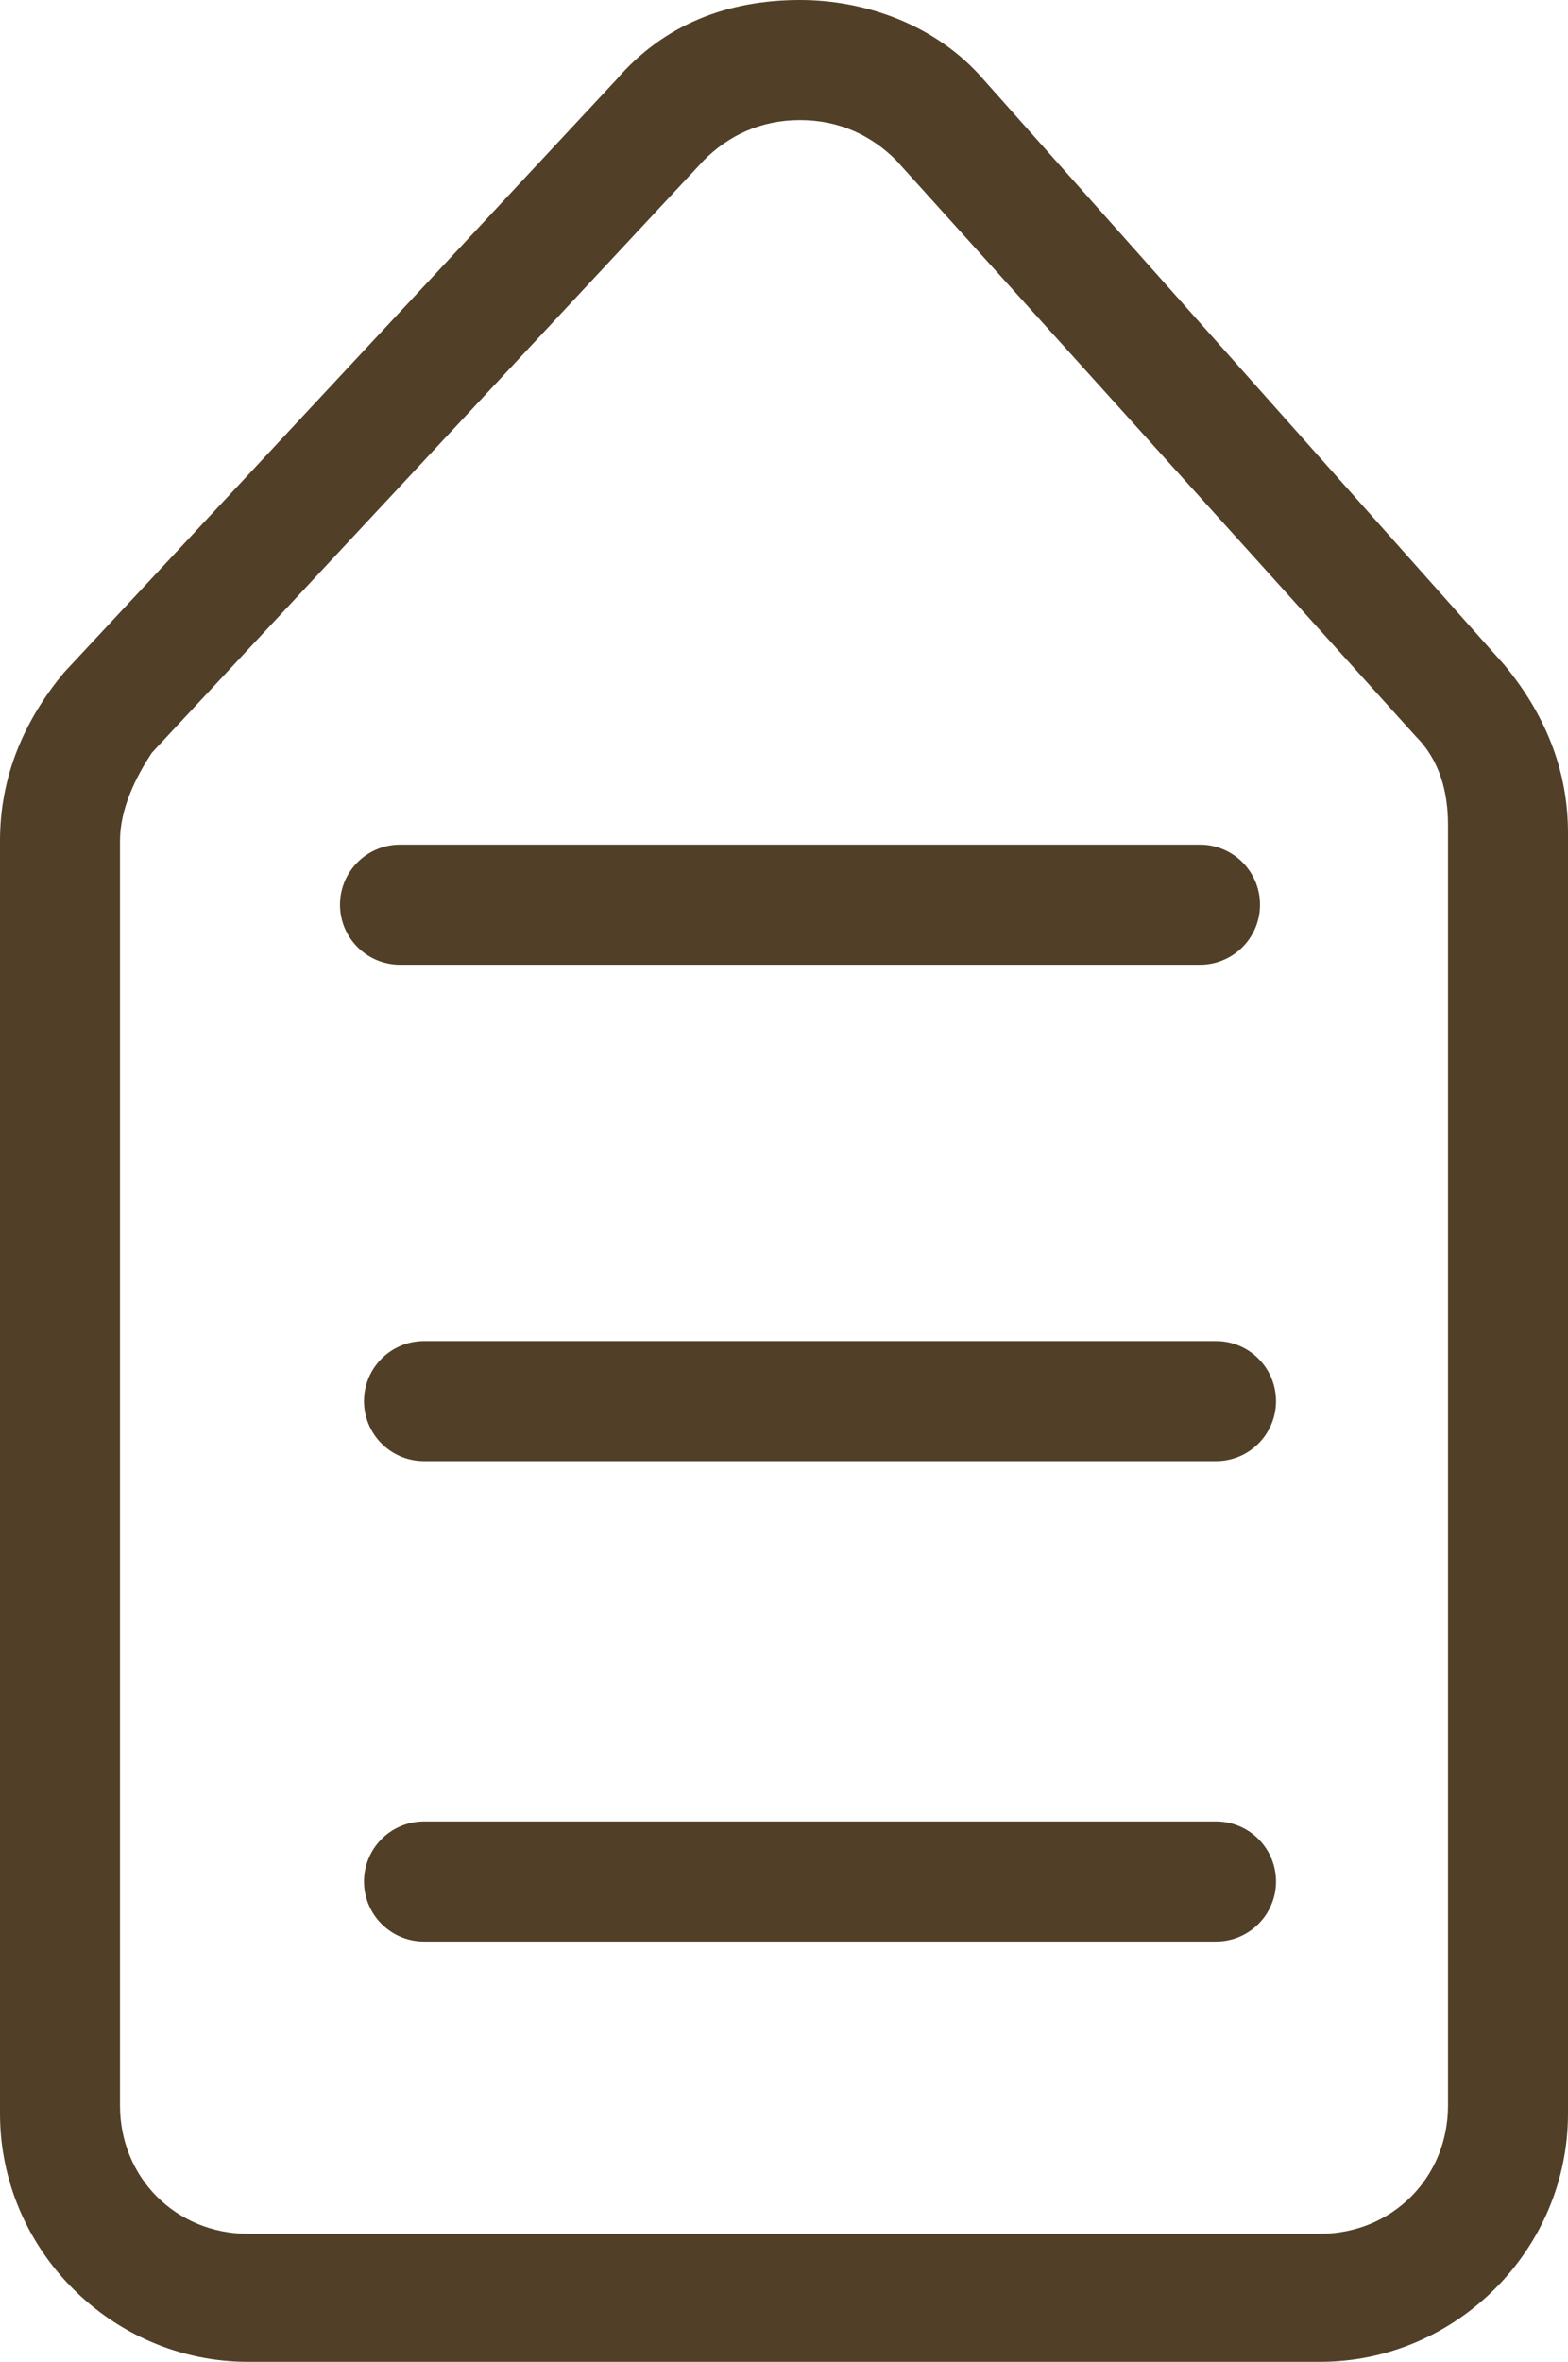 <?xml version="1.0" encoding="utf-8"?>
<!-- Generator: Adobe Illustrator 26.5.0, SVG Export Plug-In . SVG Version: 6.00 Build 0)  -->
<svg version="1.1" id="Layer_1" xmlns="http://www.w3.org/2000/svg" xmlns:xlink="http://www.w3.org/1999/xlink" x="0px" y="0px"
	 viewBox="0 0 19.6 29.5" enable-background="new 0 0 19.6 29.5" xml:space="preserve">
<g>
	<g>
		<path fill="#513F28" d="M10,1.5c0.5,0,0.9,0.2,1.2,0.5l6.5,7.2c0.3,0.3,0.4,0.7,0.4,1.1v16c0,0.9-0.7,1.6-1.6,1.6H3.1
			c-0.9,0-1.6-0.7-1.6-1.6V10.5c0-0.4,0.2-0.8,0.4-1.1L8.8,2C9.1,1.7,9.5,1.5,10,1.5 M10,0C9.1,0,8.3,0.3,7.7,1L0.8,8.4
			C0.3,9,0,9.7,0,10.5v15.9c0,1.7,1.4,3.1,3.1,3.1h13.4c1.7,0,3.1-1.4,3.1-3.1v-16c0-0.8-0.3-1.5-0.8-2.1L12.3,1
			C11.7,0.3,10.8,0,10,0L10,0z"/>
	</g>
	
		<line fill="none" stroke="#513F28" stroke-width="1.5" stroke-linecap="round" stroke-linejoin="round" stroke-miterlimit="10" x1="5" y1="11.3" x2="15" y2="11.3"/>
	
		<line fill="none" stroke="#513F28" stroke-width="1.5" stroke-linecap="round" stroke-linejoin="round" stroke-miterlimit="10" x1="5.3" y1="23.5" x2="15.2" y2="23.5"/>
	
		<line fill="none" stroke="#513F28" stroke-width="1.5" stroke-linecap="round" stroke-linejoin="round" stroke-miterlimit="10" x1="5.3" y1="17.5" x2="15.2" y2="17.5"/>
</g>
</svg>
